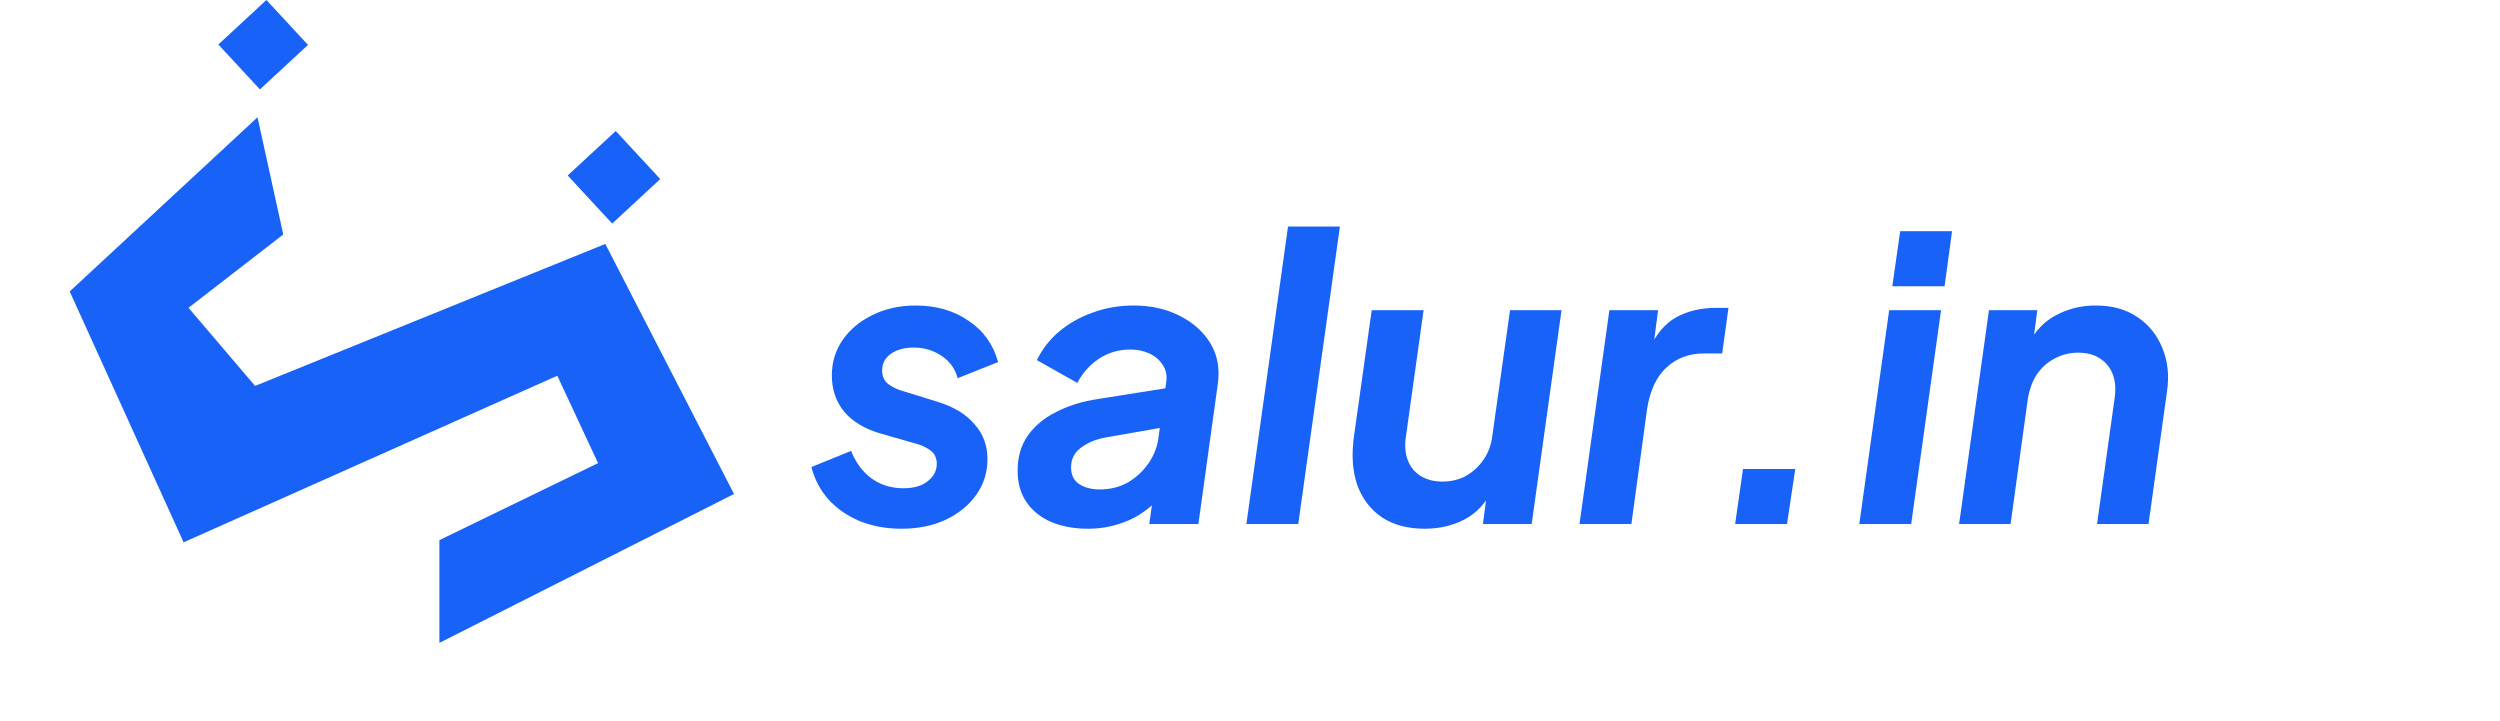 <svg width="229" height="66" viewBox="0 0 229 66" fill="none" xmlns="http://www.w3.org/2000/svg">
<path d="M54.782 42.422L40.25 49.474L40.25 58.887L67.236 45.248L55.446 22.344L23.364 35.349L17.268 28.194L25.947 21.477L23.588 10.743L6.384 26.697L16.817 49.677L51.05 34.416L54.782 42.422Z" fill="#1962F8"/>
<rect x="52" y="16.077" width="6" height="6" transform="rotate(-42.804 52 16.077)" fill="#1962F8"/>
<rect x="20" y="4.077" width="6" height="5.607" transform="rotate(-42.804 20 4.077)" fill="#1962F8"/>
<path d="M82.568 48.432C81.2 48.432 79.94 48.204 78.788 47.748C77.636 47.268 76.676 46.608 75.908 45.768C75.14 44.904 74.612 43.908 74.324 42.78L77.96 41.304C78.392 42.384 79.016 43.224 79.832 43.824C80.672 44.424 81.644 44.724 82.748 44.724C83.708 44.724 84.452 44.508 84.98 44.076C85.532 43.644 85.808 43.116 85.808 42.492C85.808 41.94 85.604 41.52 85.196 41.232C84.788 40.944 84.332 40.74 83.828 40.62L80.696 39.72C79.256 39.312 78.14 38.652 77.348 37.74C76.58 36.804 76.196 35.688 76.196 34.392C76.196 33.168 76.532 32.076 77.204 31.116C77.876 30.156 78.788 29.4 79.94 28.848C81.116 28.272 82.424 27.984 83.864 27.984C85.76 27.984 87.38 28.452 88.724 29.388C90.092 30.3 90.992 31.56 91.424 33.168L87.716 34.644C87.5 33.78 87.008 33.096 86.24 32.592C85.496 32.088 84.644 31.836 83.684 31.836C82.844 31.836 82.148 32.028 81.596 32.412C81.068 32.796 80.804 33.3 80.804 33.924C80.804 34.5 81.008 34.932 81.416 35.22C81.824 35.508 82.304 35.724 82.856 35.868L85.88 36.804C87.368 37.26 88.496 37.944 89.264 38.856C90.056 39.744 90.452 40.812 90.452 42.06C90.452 43.26 90.116 44.34 89.444 45.3C88.772 46.26 87.836 47.028 86.636 47.604C85.46 48.156 84.104 48.432 82.568 48.432ZM99.658 48.432C98.41 48.432 97.294 48.228 96.31 47.82C95.35 47.412 94.594 46.812 94.042 46.02C93.49 45.228 93.214 44.256 93.214 43.104C93.214 41.856 93.526 40.788 94.15 39.9C94.774 39.012 95.638 38.292 96.742 37.74C97.846 37.164 99.118 36.768 100.558 36.552L107.146 35.508L106.786 39.108L101.242 40.08C100.354 40.248 99.61 40.56 99.01 41.016C98.41 41.448 98.11 42.048 98.11 42.816C98.11 43.488 98.35 43.992 98.83 44.328C99.334 44.664 99.97 44.832 100.738 44.832C101.698 44.832 102.562 44.616 103.33 44.184C104.098 43.728 104.734 43.128 105.238 42.384C105.742 41.64 106.042 40.824 106.138 39.936L106.822 35.04C106.918 34.392 106.81 33.852 106.498 33.42C106.21 32.964 105.802 32.616 105.274 32.376C104.746 32.136 104.17 32.016 103.546 32.016C102.466 32.016 101.494 32.304 100.63 32.88C99.79 33.456 99.142 34.188 98.686 35.076L94.978 32.988C95.482 31.956 96.166 31.08 97.03 30.36C97.918 29.616 98.938 29.04 100.09 28.632C101.266 28.2 102.514 27.984 103.834 27.984C105.418 27.984 106.822 28.296 108.046 28.92C109.294 29.544 110.242 30.396 110.89 31.476C111.538 32.556 111.754 33.816 111.538 35.256L109.774 48H105.274L105.742 44.652L106.93 44.688C106.33 45.528 105.658 46.224 104.914 46.776C104.17 47.328 103.354 47.736 102.466 48C101.602 48.288 100.666 48.432 99.658 48.432ZM114.168 48L117.984 20.748H122.736L118.92 48H114.168ZM130.508 48.432C128.948 48.432 127.64 48.084 126.584 47.388C125.528 46.668 124.772 45.672 124.316 44.4C123.884 43.128 123.788 41.64 124.028 39.936L125.648 28.416H130.4L128.78 40.008C128.66 40.824 128.72 41.544 128.96 42.168C129.2 42.792 129.596 43.272 130.148 43.608C130.7 43.944 131.36 44.112 132.128 44.112C132.92 44.112 133.628 43.944 134.252 43.608C134.9 43.248 135.44 42.756 135.872 42.132C136.328 41.484 136.604 40.74 136.7 39.9L138.32 28.416H143.036L140.3 48H135.836L136.34 44.148L136.664 44.94C136.064 46.14 135.212 47.028 134.108 47.604C133.028 48.156 131.828 48.432 130.508 48.432ZM144.683 48L147.419 28.416H151.883L151.307 32.772L150.983 32.124C151.655 30.66 152.507 29.64 153.539 29.064C154.595 28.488 155.807 28.2 157.175 28.2H158.327L157.751 32.376H156.059C154.715 32.376 153.575 32.808 152.639 33.672C151.727 34.512 151.139 35.772 150.875 37.452L149.435 48H144.683ZM158.939 48L159.659 42.96H164.447L163.691 48H158.939ZM170.312 48L173.048 28.416H177.8L175.064 48H170.312ZM173.336 26.22L174.056 21.18H178.808L178.124 26.22H173.336ZM179.453 48L182.189 28.416H186.617L186.113 32.268L185.825 31.476C186.449 30.276 187.301 29.4 188.381 28.848C189.461 28.272 190.661 27.984 191.981 27.984C193.469 27.984 194.729 28.332 195.761 29.028C196.817 29.724 197.585 30.672 198.065 31.872C198.569 33.048 198.713 34.38 198.497 35.868L196.805 48H192.089L193.709 36.408C193.877 35.16 193.649 34.164 193.025 33.42C192.401 32.676 191.513 32.304 190.361 32.304C189.593 32.304 188.873 32.484 188.201 32.844C187.553 33.18 187.013 33.66 186.581 34.284C186.173 34.908 185.897 35.652 185.753 36.516L184.169 48H179.453Z" fill="#1962F8"/>
</svg>
